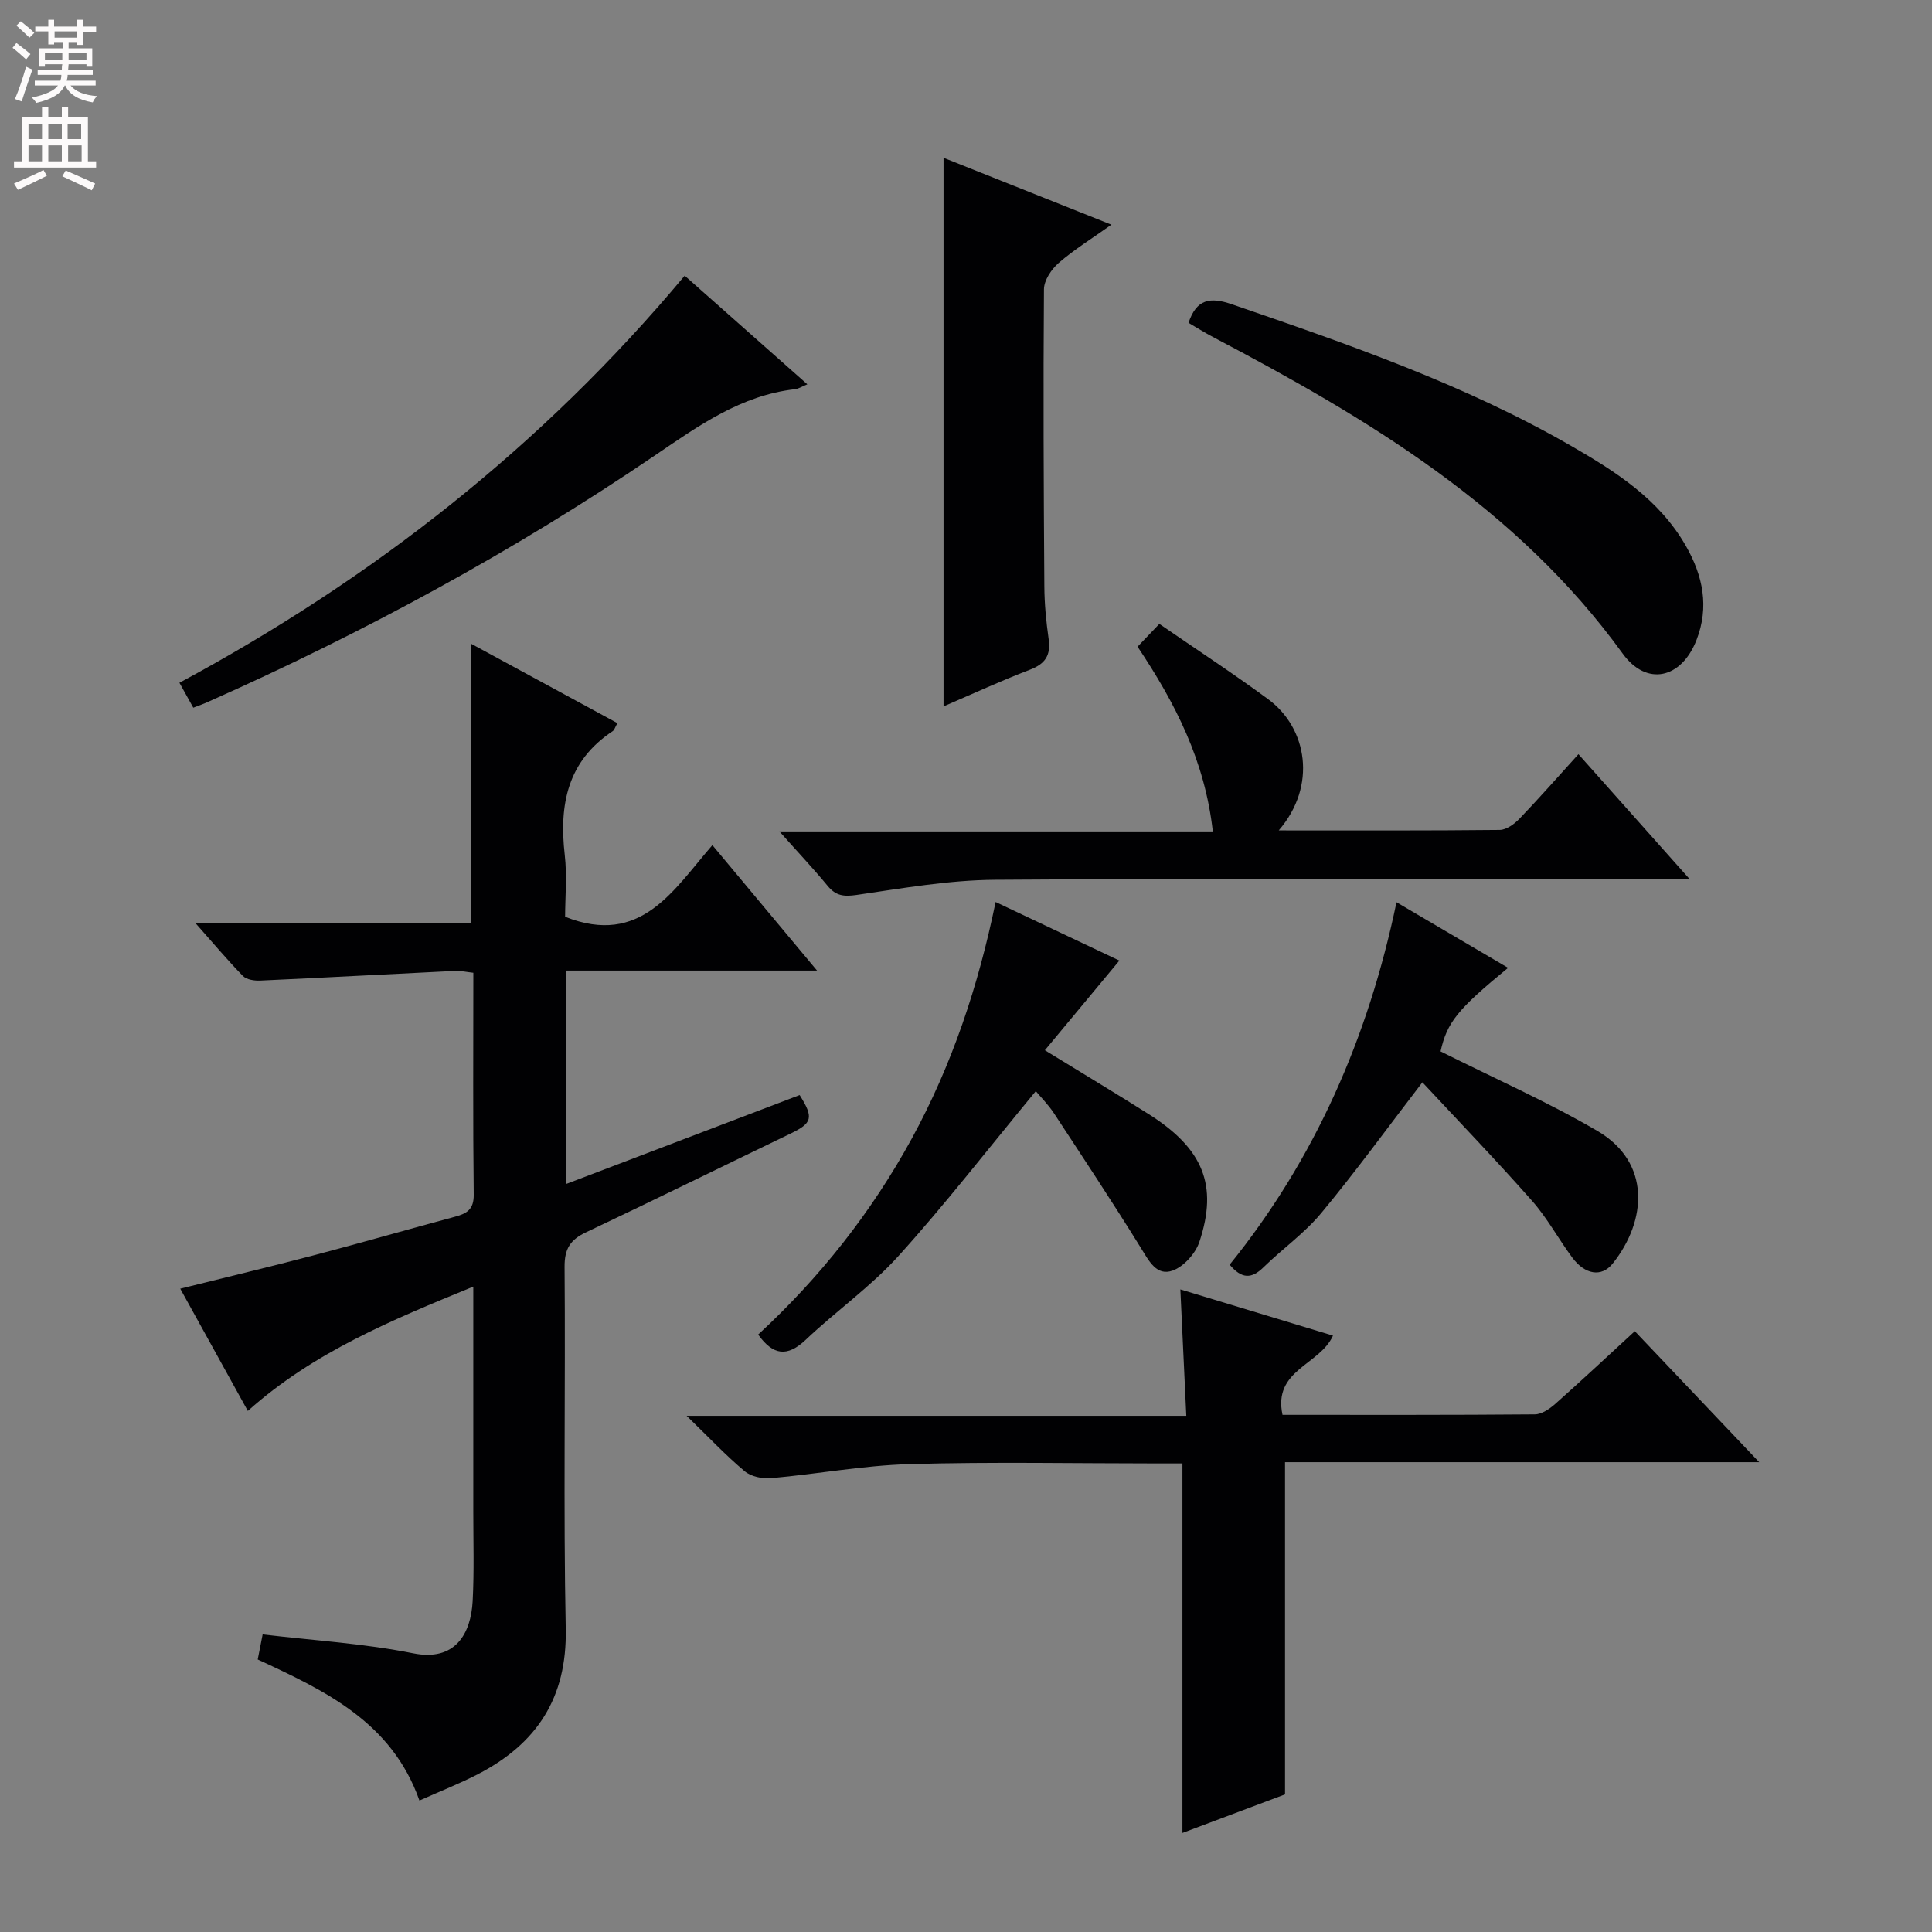 <svg enable-background="new 0 0 400 400" viewBox="0 0 400 400" xmlns="http://www.w3.org/2000/svg"><rect x="0" y="0" width="400" height="400" fill="#808080" stroke="none"/><g fill="#010103"><path d="m147.49 174.98c7.2 8.63 14.08 16.87 21.67 25.97-17.95 0-34.82 0-51.92 0v44.17c16.4-6.25 32.35-12.32 48.32-18.4 2.96 4.73 2.64 5.8-1.98 8.02-14.08 6.77-28.09 13.7-42.22 20.38-3.27 1.54-4.5 3.41-4.47 7.17.2 24.99-.26 49.99.24 74.98.28 14.26-6.01 23.75-18.15 30.04-3.8 1.97-7.81 3.53-12.14 5.47-5.74-16.26-19.5-22.72-33.48-29.2.33-1.69.64-3.26 1.02-5.19 10.53 1.25 20.99 1.87 31.16 3.91 8.72 1.75 11.96-4.06 12.32-10.83.32-6.15.13-12.33.13-18.49.01-15.3 0-30.6 0-46.6-16.85 6.91-33.09 13.58-46.68 25.74-4.61-8.35-9.16-16.57-13.99-25.31 9.67-2.41 18.66-4.55 27.6-6.9 9.78-2.57 19.51-5.37 29.28-8 2.44-.66 3.92-1.48 3.88-4.59-.18-15.17-.08-30.34-.08-45.92-1.36-.14-2.62-.44-3.86-.38-13.43.65-26.85 1.39-40.28 2-1.2.05-2.82-.19-3.57-.96-3.2-3.27-6.15-6.8-9.84-10.96h57.03c0-19.26 0-38.13 0-57.85 10.16 5.52 20.2 10.97 30.35 16.47-.5.87-.63 1.43-.98 1.66-9.36 6.19-11.12 15.2-9.93 25.58.51 4.4.08 8.92.08 12.85 15.71 6.22 22.41-5.54 30.49-14.83z"/><path d="m265.53 292.93c17.63 0 34.93.05 52.24-.1 1.42-.01 3.04-1.12 4.2-2.14 5.47-4.85 10.81-9.85 16.5-15.08 8.51 8.96 16.84 17.73 25.76 27.12-33.21 0-65.73 0-98.18 0v68.78c-6.6 2.48-14.01 5.26-21.24 7.98 0-25.53 0-50.72 0-76.5-1.47 0-3.25 0-5.02 0-17.16 0-34.33-.35-51.48.14-9.57.27-19.09 2.06-28.66 2.91-1.81.16-4.17-.33-5.49-1.45-3.9-3.27-7.41-7.01-12-11.46h103.45c-.41-8.8-.81-17.15-1.23-26.17 10.51 3.18 20.96 6.35 31.6 9.57-2.77 6.14-12.46 7.06-10.45 16.4z"/><path d="m264.75 171.93c15.85 0 30.81.06 45.76-.1 1.38-.02 3.01-1.21 4.06-2.3 4.03-4.2 7.87-8.57 12.23-13.38 7.51 8.44 14.84 16.67 23.02 25.86-2.89 0-4.63 0-6.37 0-45.83 0-91.65-.18-137.48.14-9.56.07-19.13 1.76-28.63 3.14-2.64.38-4.28.19-5.98-1.87-2.96-3.59-6.16-6.98-9.99-11.28h89.73c-1.64-14.66-7.81-26.64-15.58-38.25 1.34-1.4 2.56-2.68 4.51-4.72 7.57 5.22 15.19 10.19 22.51 15.58 8.12 5.95 10.19 17.96 2.21 27.18z"/><path d="m214.45 225.91c-9.93 12.02-18.77 23.44-28.42 34.12-5.75 6.37-12.94 11.41-19.2 17.35-3.84 3.64-6.77 3.24-9.86-1.07 12.76-11.79 23.45-25.28 31.81-40.59 8.33-15.26 13.77-31.57 17.35-48.97 9.04 4.28 17.69 8.38 25.62 12.13-5.04 6.07-10.04 12.09-15.42 18.56 8.02 4.93 14.81 9 21.5 13.23 11.25 7.12 14.4 14.69 10.49 26.45-.8 2.4-3.23 5.11-5.53 5.94-3.33 1.2-4.9-1.98-6.57-4.67-5.84-9.44-11.97-18.7-18.06-27.98-1.19-1.78-2.73-3.32-3.71-4.5z"/><path d="m195.35 32.67c11.37 4.53 22.71 9.05 34.76 13.85-4.01 2.85-7.68 5.12-10.91 7.91-1.51 1.31-3.05 3.6-3.06 5.47-.16 20.49-.06 40.99.08 61.48.02 3.65.38 7.31.89 10.93.47 3.33-.67 5.12-3.86 6.34-6 2.29-11.84 5-17.9 7.6 0-37.98 0-75.49 0-113.58z"/><path d="m246.07 66.84c1.65-4.91 4.44-5.4 8.93-3.86 24.05 8.27 48.09 16.55 70.24 29.31 9.24 5.32 18.27 11.06 23.8 20.73 3.54 6.19 4.88 12.65 2.19 19.52-3.13 7.99-10.31 9.63-15.27 2.78-21.89-30.23-52.74-48.67-84.86-65.56-1.74-.92-3.41-1.98-5.03-2.92z"/><path d="m40.02 146.52c-.98-1.76-1.76-3.18-2.87-5.16 39.99-21.52 75.12-48.98 104.61-84.28 8.49 7.52 16.77 14.86 25.39 22.49-1.14.46-1.82.93-2.55 1.01-11.18 1.27-19.92 7.54-28.87 13.62-29.34 19.94-60.41 36.8-92.83 51.19-.74.34-1.52.61-2.88 1.13z"/><path d="m298.25 217.68c10.95 5.49 22.05 10.38 32.46 16.46 11.12 6.49 10.29 18.57 3.18 27.47-2.31 2.89-5.75 2.29-8.37-1.24-2.87-3.87-5.18-8.2-8.35-11.78-7.46-8.44-15.28-16.56-22.68-24.51-7.34 9.57-13.87 18.57-20.96 27.1-3.47 4.18-8.07 7.41-11.98 11.24-2.42 2.37-4.47 2.4-6.96-.58 17.67-21.88 28.7-47.04 34.54-75.04 7.92 4.65 15.47 9.09 23.1 13.58-10.55 8.66-12.62 11.3-13.98 17.3z"/></g><path d="m2.6 9.9.8-1c.9.7 1.9 1.4 2.9 2.3l-.9 1.1c-1.1-1-2-1.8-2.8-2.4zm.5 10.6c.9-2.1 1.6-4.3 2.3-6.7.4.2.8.4 1.3.6-.7 2.1-1.5 4.3-2.2 6.6zm.3-15.2.9-.9c1 .8 2 1.6 2.8 2.4l-1 1c-.9-.9-1.8-1.7-2.7-2.5zm12.6-1.2h1.2v1.4h2.7v1.1h-2.7v2.7h-1.2v-.6h-1.8v1.3h4.9v3.8h-1.2v-.5h-3.7c0 .4-.1.9-.1 1.2h5.1v1h-5.2c0 .5-.1.9-.2 1.2h6v1h-5.2c1.1 1.3 2.9 2 5.5 2.2-.4.4-.7.8-.9 1.3-2.9-.5-4.8-1.6-5.7-3.5h-.1c-.8 1.7-2.7 2.9-5.9 3.6-.2-.4-.6-.8-.9-1.1 2.8-.6 4.6-1.4 5.4-2.5h-4.8v-1h5.3c.1-.3.2-.7.2-1.2h-4.9v-1h5c0-.4 0-.8.1-1.2h-3.6v.5h-1.2v-3.8h4.9v-1.3h-1.8v.5h-1.2v-2.7h-2.7v-1h2.7v-1.4h1.2v1.4h4.8zm-6.7 8.3h3.6c0-.4 0-.9 0-1.4h-3.6zm1.9-4.6h4.8v-1.3h-4.7v1.3zm6.7 3.2h-3.7v1.4h3.7z" fill="#fcfafa"/><path d="m8.7 22.1h1.3v2.2h2.8v-2.2h1.3v2.2h4.1v9.1h1.7v1.3h-17v-1.3h1.7v-9.1h4.1zm.3 13.1.7 1.2c-1.8.9-3.8 1.9-6 2.9-.2-.4-.5-.8-.8-1.3 2.3-1 4.4-1.9 6.1-2.8zm-3.1-6.4h2.8v-3.2h-2.8zm0 4.6h2.8v-3.3h-2.8zm4.1-4.6h2.8v-3.2h-2.8zm0 4.6h2.8v-3.3h-2.8zm3.6 1.9c2.1.9 4.1 1.8 6.1 2.7l-.7 1.4c-2.2-1.1-4.2-2-6.1-2.9zm3.2-9.7h-2.8v3.2h2.8zm-2.7 7.8h2.8v-3.3h-2.8z" fill="#fcfafa"/></svg>
